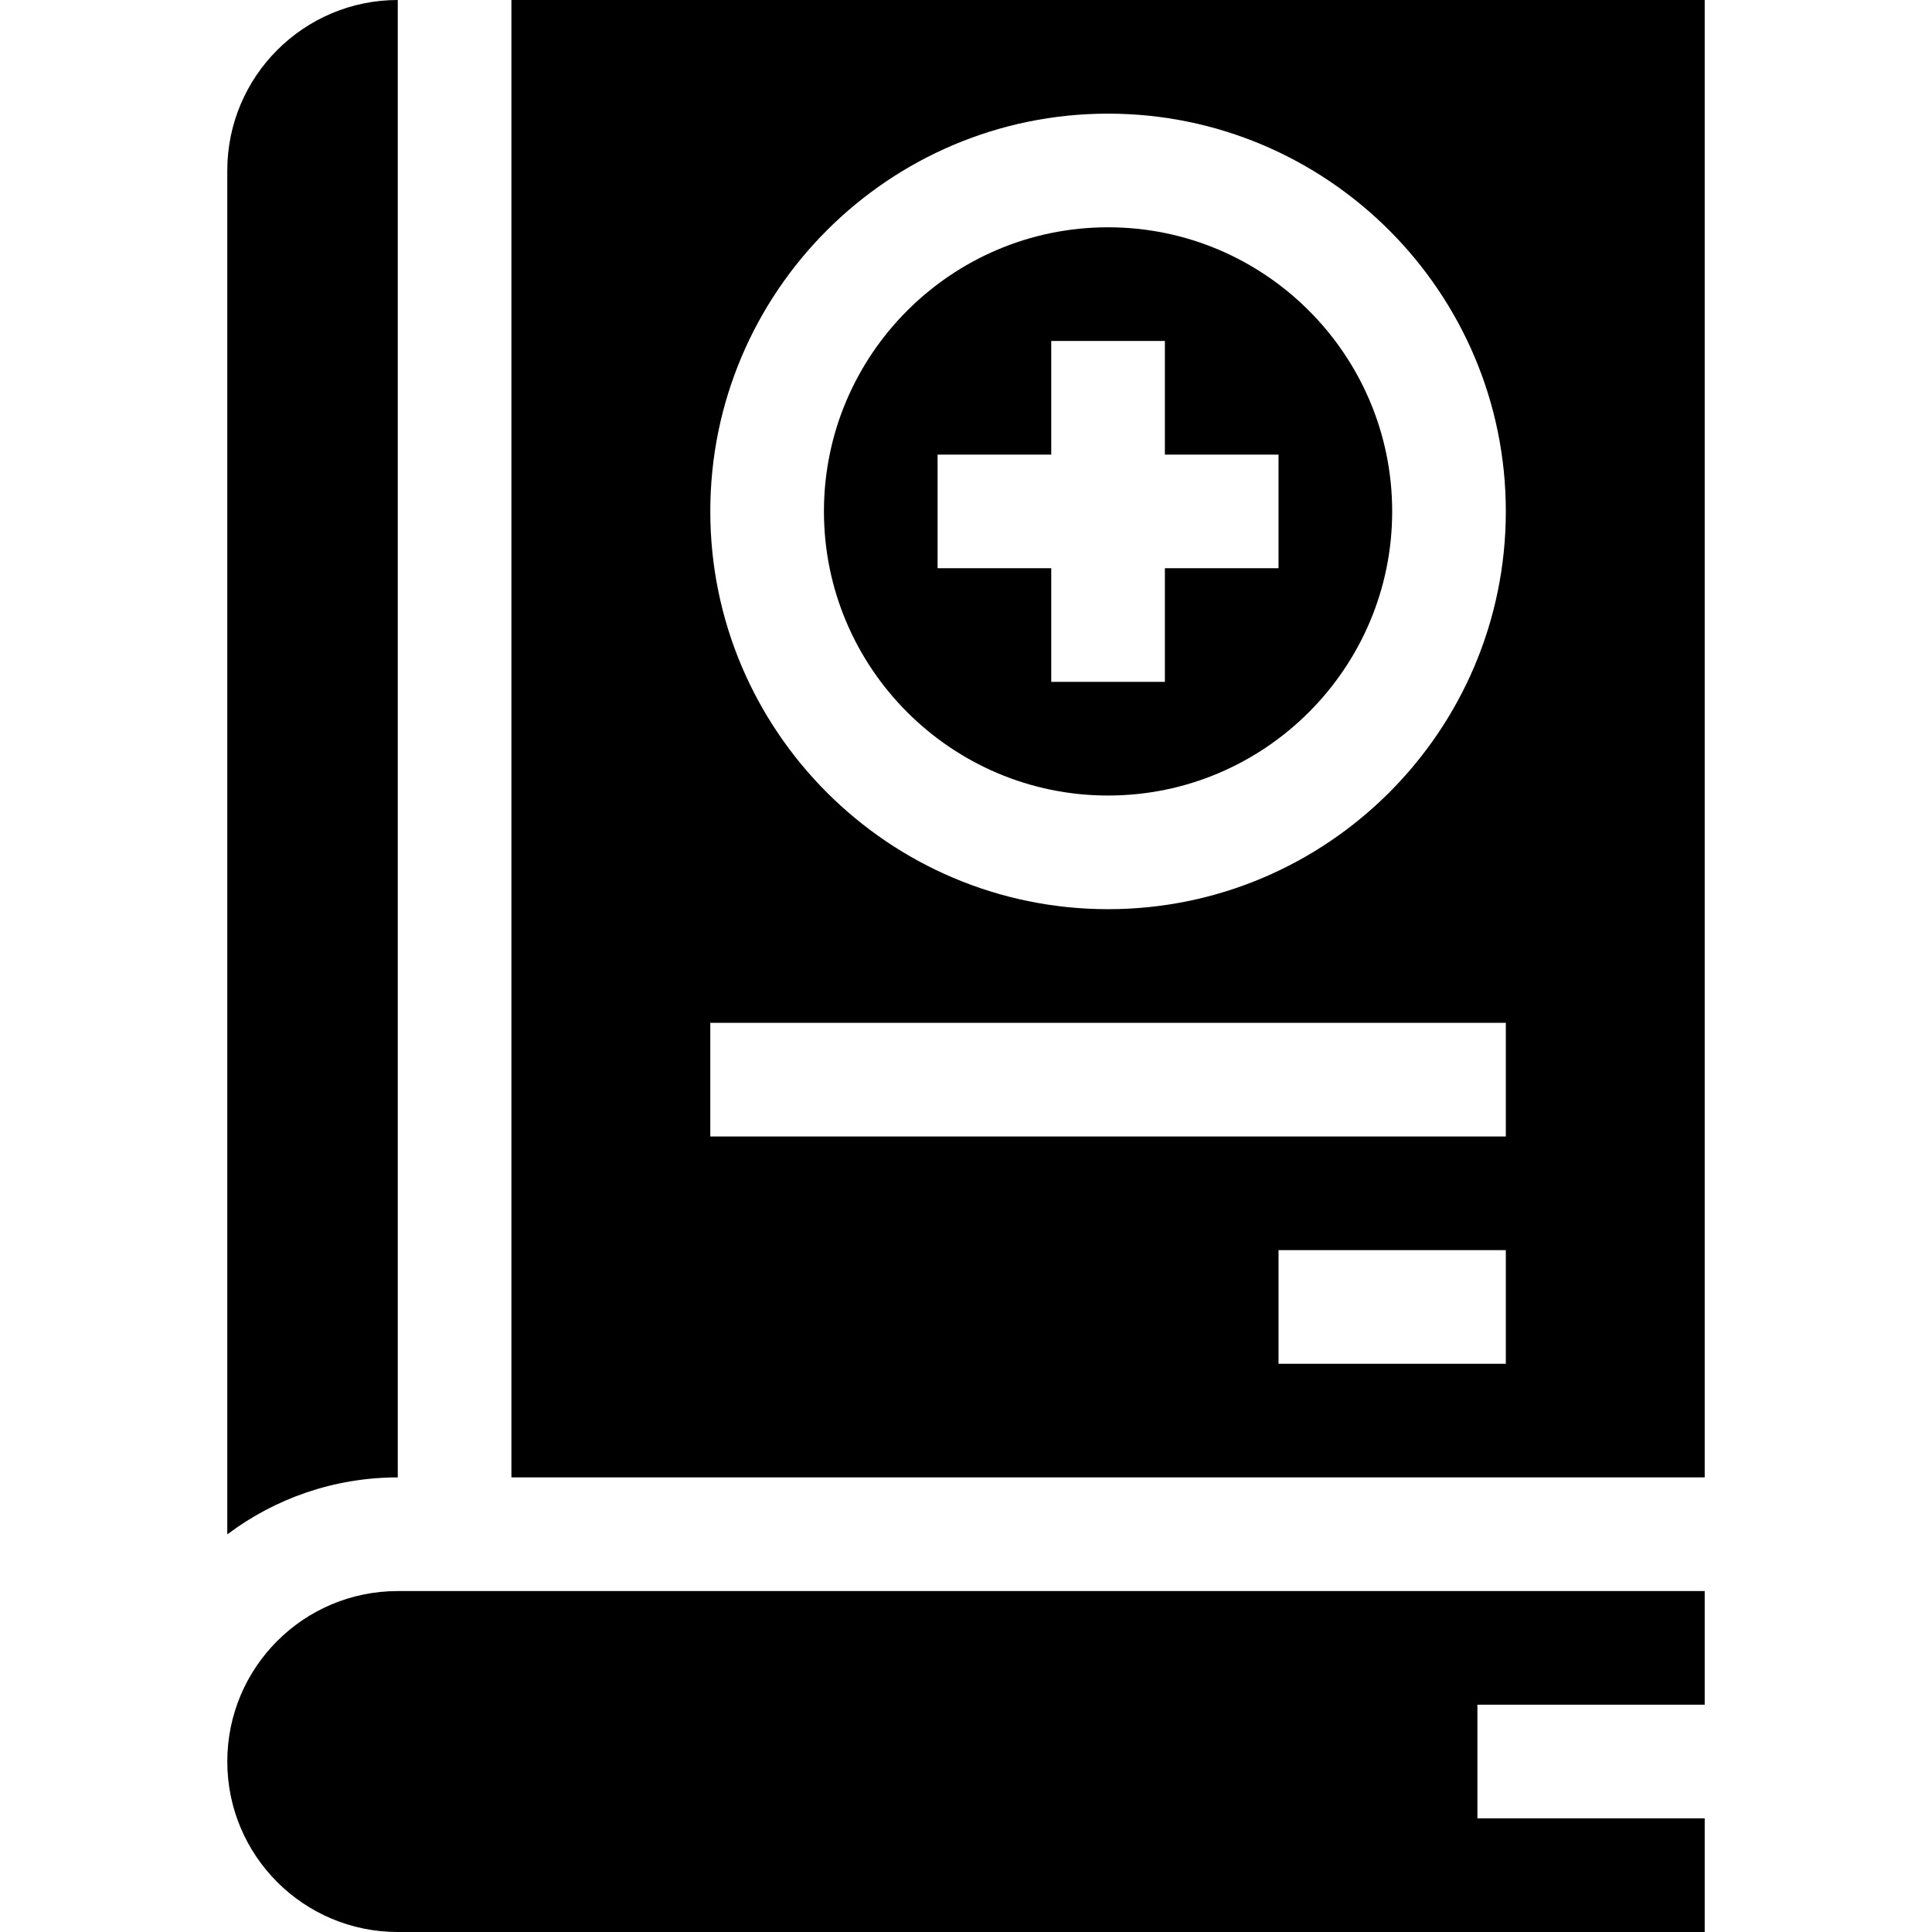<svg id="Capa_1" enable-background="new 0 0 510 510" height="512" viewBox="0 0 510 510" width="512" xmlns="http://www.w3.org/2000/svg"><g><path d="m292.5 60c-41.355 0-75 33.645-75 75s33.645 75 75 75 75-33.645 75-75-33.645-75-75-75zm45 90h-30v30h-30v-30h-30v-30h30v-30h30v30h30z"/><path d="m135 0v390h315v-390zm262.5 360h-60v-30h60zm0-60h-210v-30h210zm-105-60c-57.897 0-105-47.102-105-105 0-57.896 47.103-105 105-105s105 47.104 105 105c0 57.898-47.103 105-105 105z"/><path d="m60 465c0 24.853 20.147 45 45 45h345v-30h-60v-30h60v-30h-345c-24.853 0-45 20.147-45 45z"/><path d="m105 0c-24.813 0-45 20.188-45 45v360.041c12.544-9.438 28.129-15.041 45-15.041z"/></g></svg>